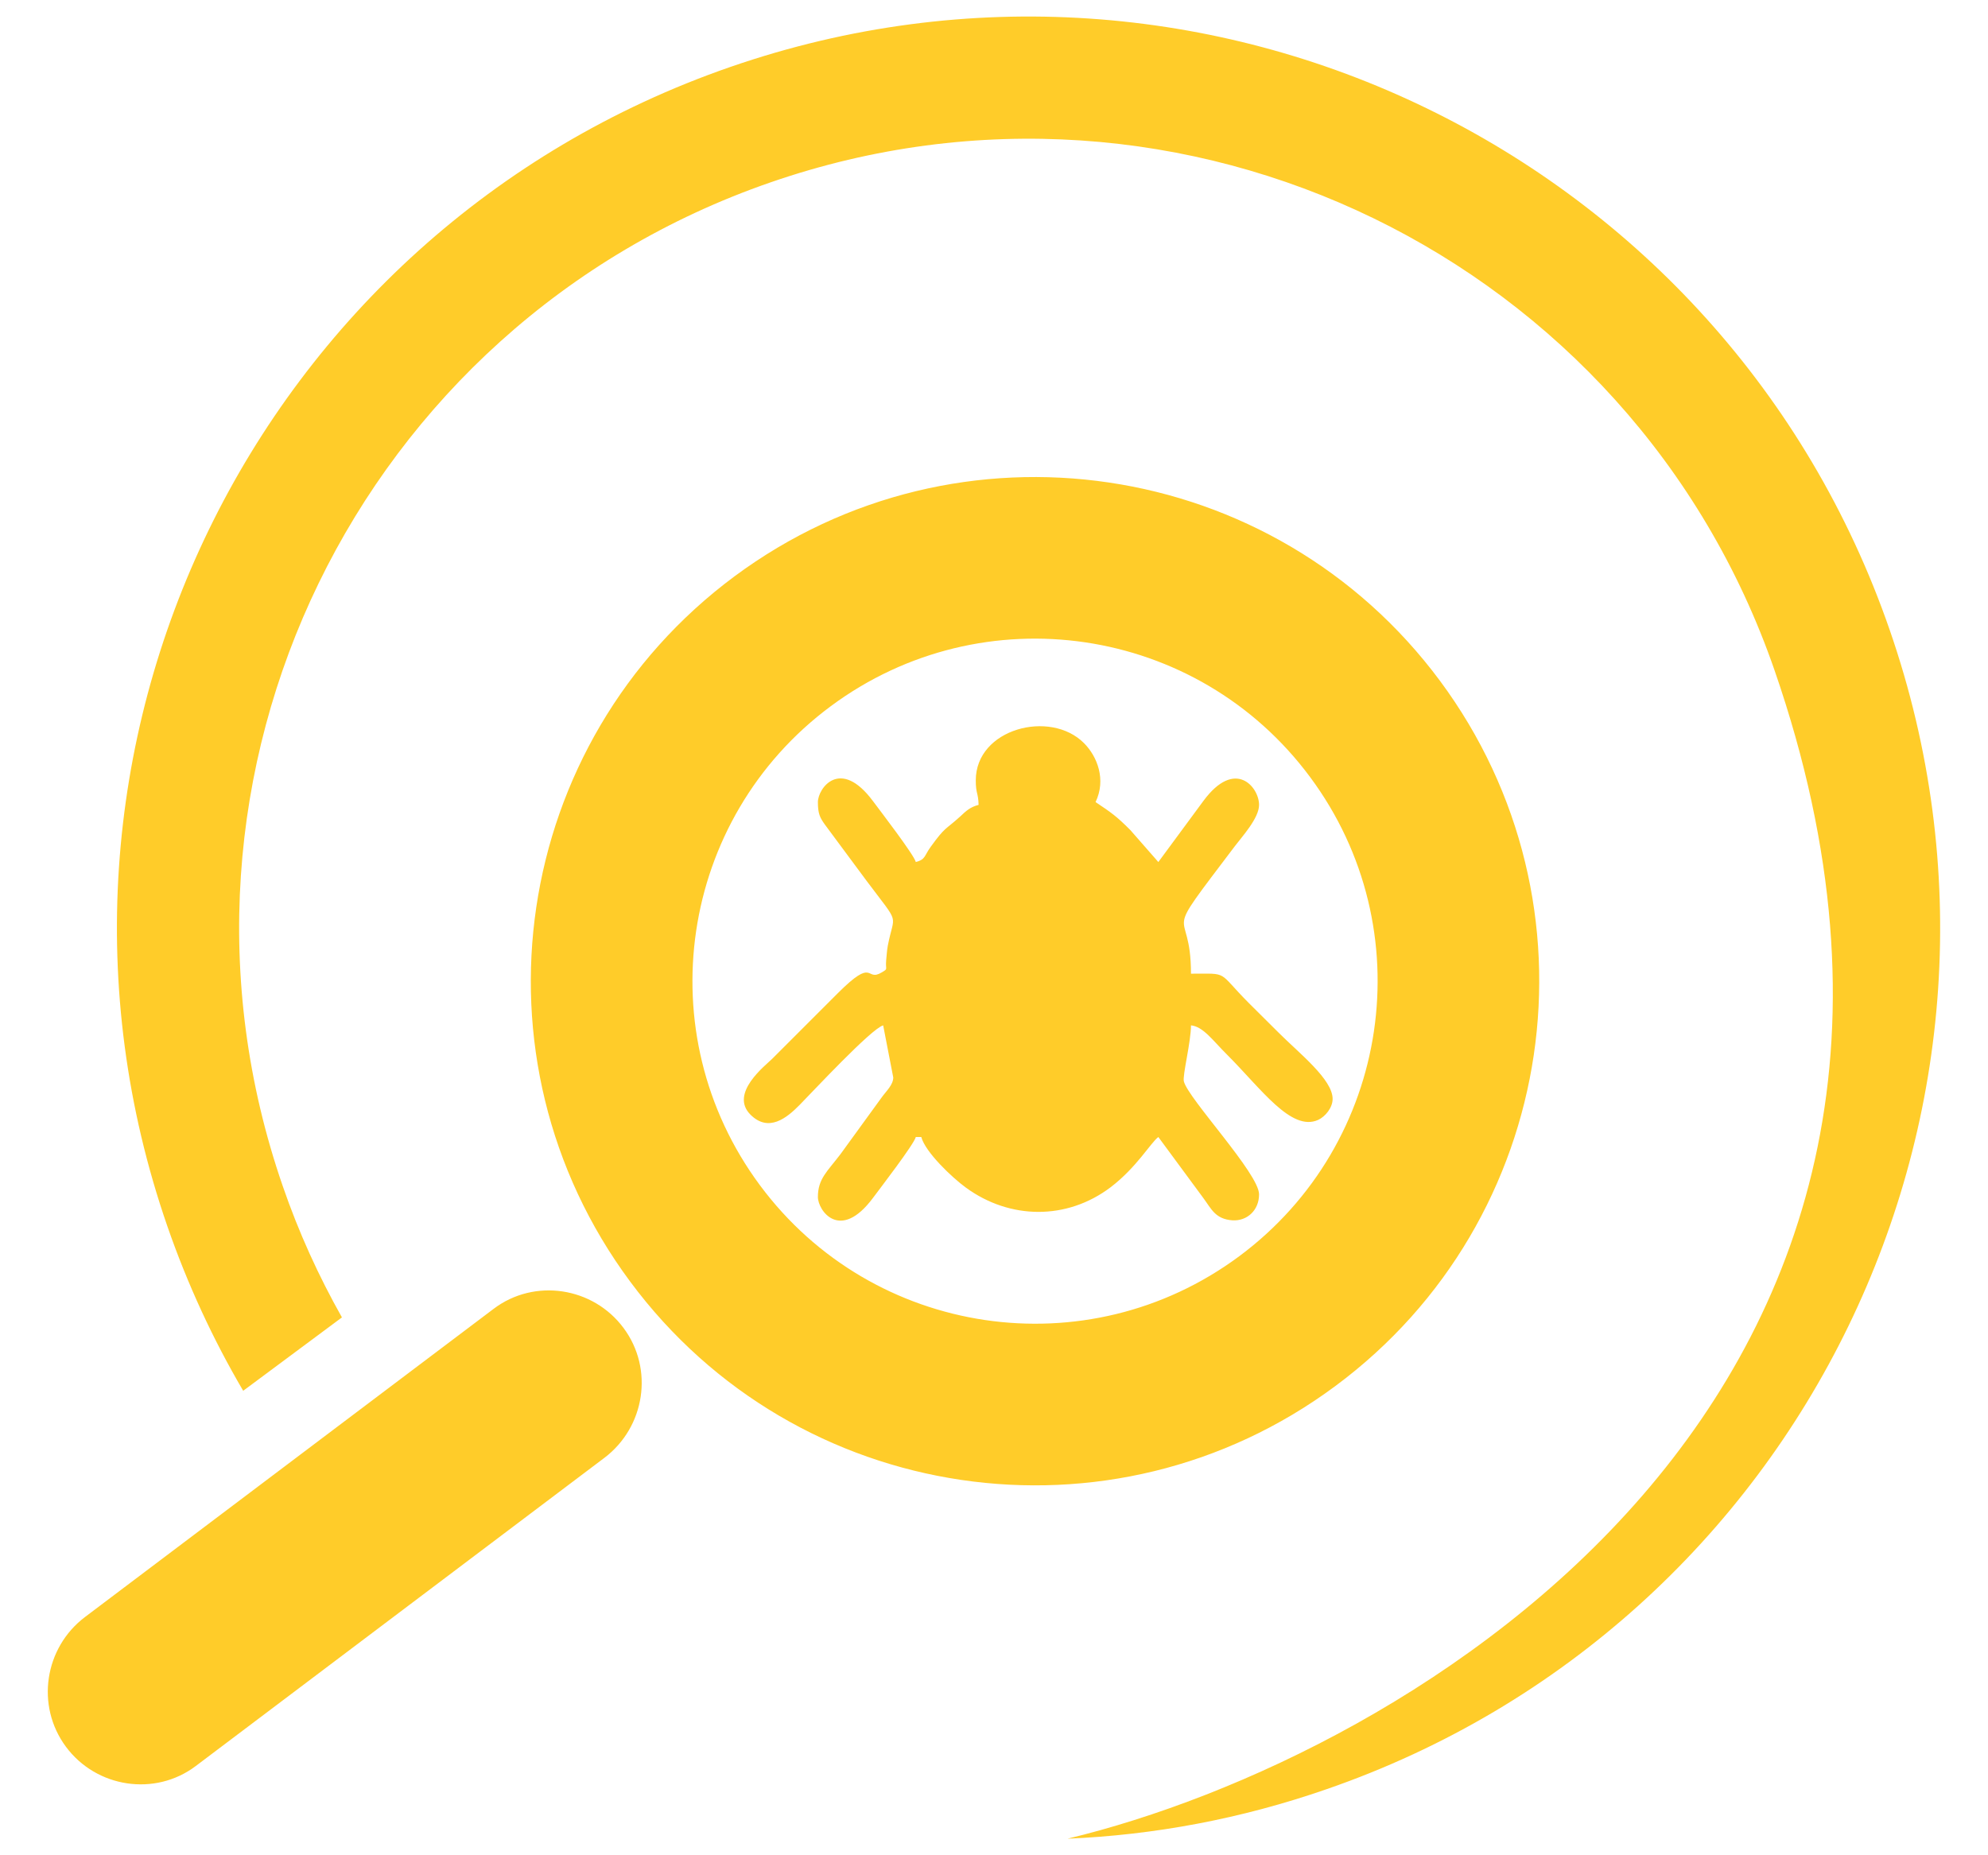 <?xml version="1.0" encoding="UTF-8"?>
<!DOCTYPE svg PUBLIC "-//W3C//DTD SVG 1.1//EN" "http://www.w3.org/Graphics/SVG/1.1/DTD/svg11.dtd">
<!-- Creator: CorelDRAW X7 -->
<svg xmlns="http://www.w3.org/2000/svg" xml:space="preserve" width="120mm" height="112mm" version="1.1" style="shape-rendering:geometricPrecision; text-rendering:geometricPrecision; image-rendering:optimizeQuality; fill-rule:evenodd; clip-rule:evenodd"
viewBox="0 0 12000 11200"
 xmlns:xlink="http://www.w3.org/1999/xlink">
 <defs>
  <style type="text/css">
   <![CDATA[
    .fil0 {fill:#FFCC29}
   ]]>
  </style>
 </defs>
 <g id="Capa_x0020_1">
  <path class="fil0" d="M3764 8017l0 0c184,247 130,598 -116,784l-2466 1860c-246,186 -600,132 -784,-116l0 0c-184,-248 -130,-599 116,-784l2466 -1860c246,-186 600,-132 784,116zm4144 -3326c681,917 489,2212 -428,2893 -917,680 -2212,489 -2893,-429 -680,-917 -489,-2212 428,-2892 918,-681 2213,-489 2893,428zm784 -581c1001,1350 719,3256 -631,4257 -1350,1002 -3256,720 -4257,-630 -1002,-1350 -720,-3256 630,-4258 1350,-1001 3256,-719 4258,631zm-2802 601c0,82 15,73 17,148 -51,13 -76,37 -111,70 -94,85 -88,59 -178,183 -40,55 -30,76 -90,92 -11,-44 -215,-309 -258,-367 -199,-268 -333,-77 -333,5 0,70 12,94 43,137l252 340c206,275 166,186 127,390 -6,36 -5,39 -10,89 -5,59 14,48 -26,72 -101,61 -41,-99 -267,127l-395 395c-39,39 -260,208 -131,337 110,110 220,19 296,-58 79,-80 433,-461 505,-481l61 315c-1,45 -42,81 -70,120l-249 343c-79,104 -136,148 -136,258 0,82 134,273 333,5 43,-58 247,-323 258,-367l33 0c25,92 186,245 270,306 265,193 608,197 872,-2 158,-120 244,-271 289,-304l272 369c48,65 72,127 176,134 87,5 160,-60 160,-157 0,-125 -429,-579 -454,-682 -9,-36 43,-237 43,-338 74,7 133,93 218,177 206,206 387,466 549,394 44,-20 88,-74 88,-127 0,-118 -201,-275 -325,-399 -64,-64 -117,-116 -181,-180 -194,-195 -116,-177 -349,-177 0,-441 -200,-155 265,-770 43,-57 146,-169 146,-249 0,-107 -144,-284 -336,-24l-272 369 -169 -193c-84,-84 -113,-104 -210,-169 65,-135 11,-275 -70,-356 -203,-204 -653,-88 -653,225zm-1239 -3610c2486,-861 5199,457 6060,2944 1514,4375 -2216,6562 -4267,7055 520,-22 1046,-119 1564,-299 2871,-993 4393,-4126 3399,-6997 -993,-2872 -4126,-4394 -6998,-3400 -2871,994 -4393,4127 -3399,6998 122,352 276,684 458,994l596 -443c-140,-248 -261,-513 -357,-792 -861,-2487 457,-5200 2944,-6060z"/>
 </g>
</svg>
